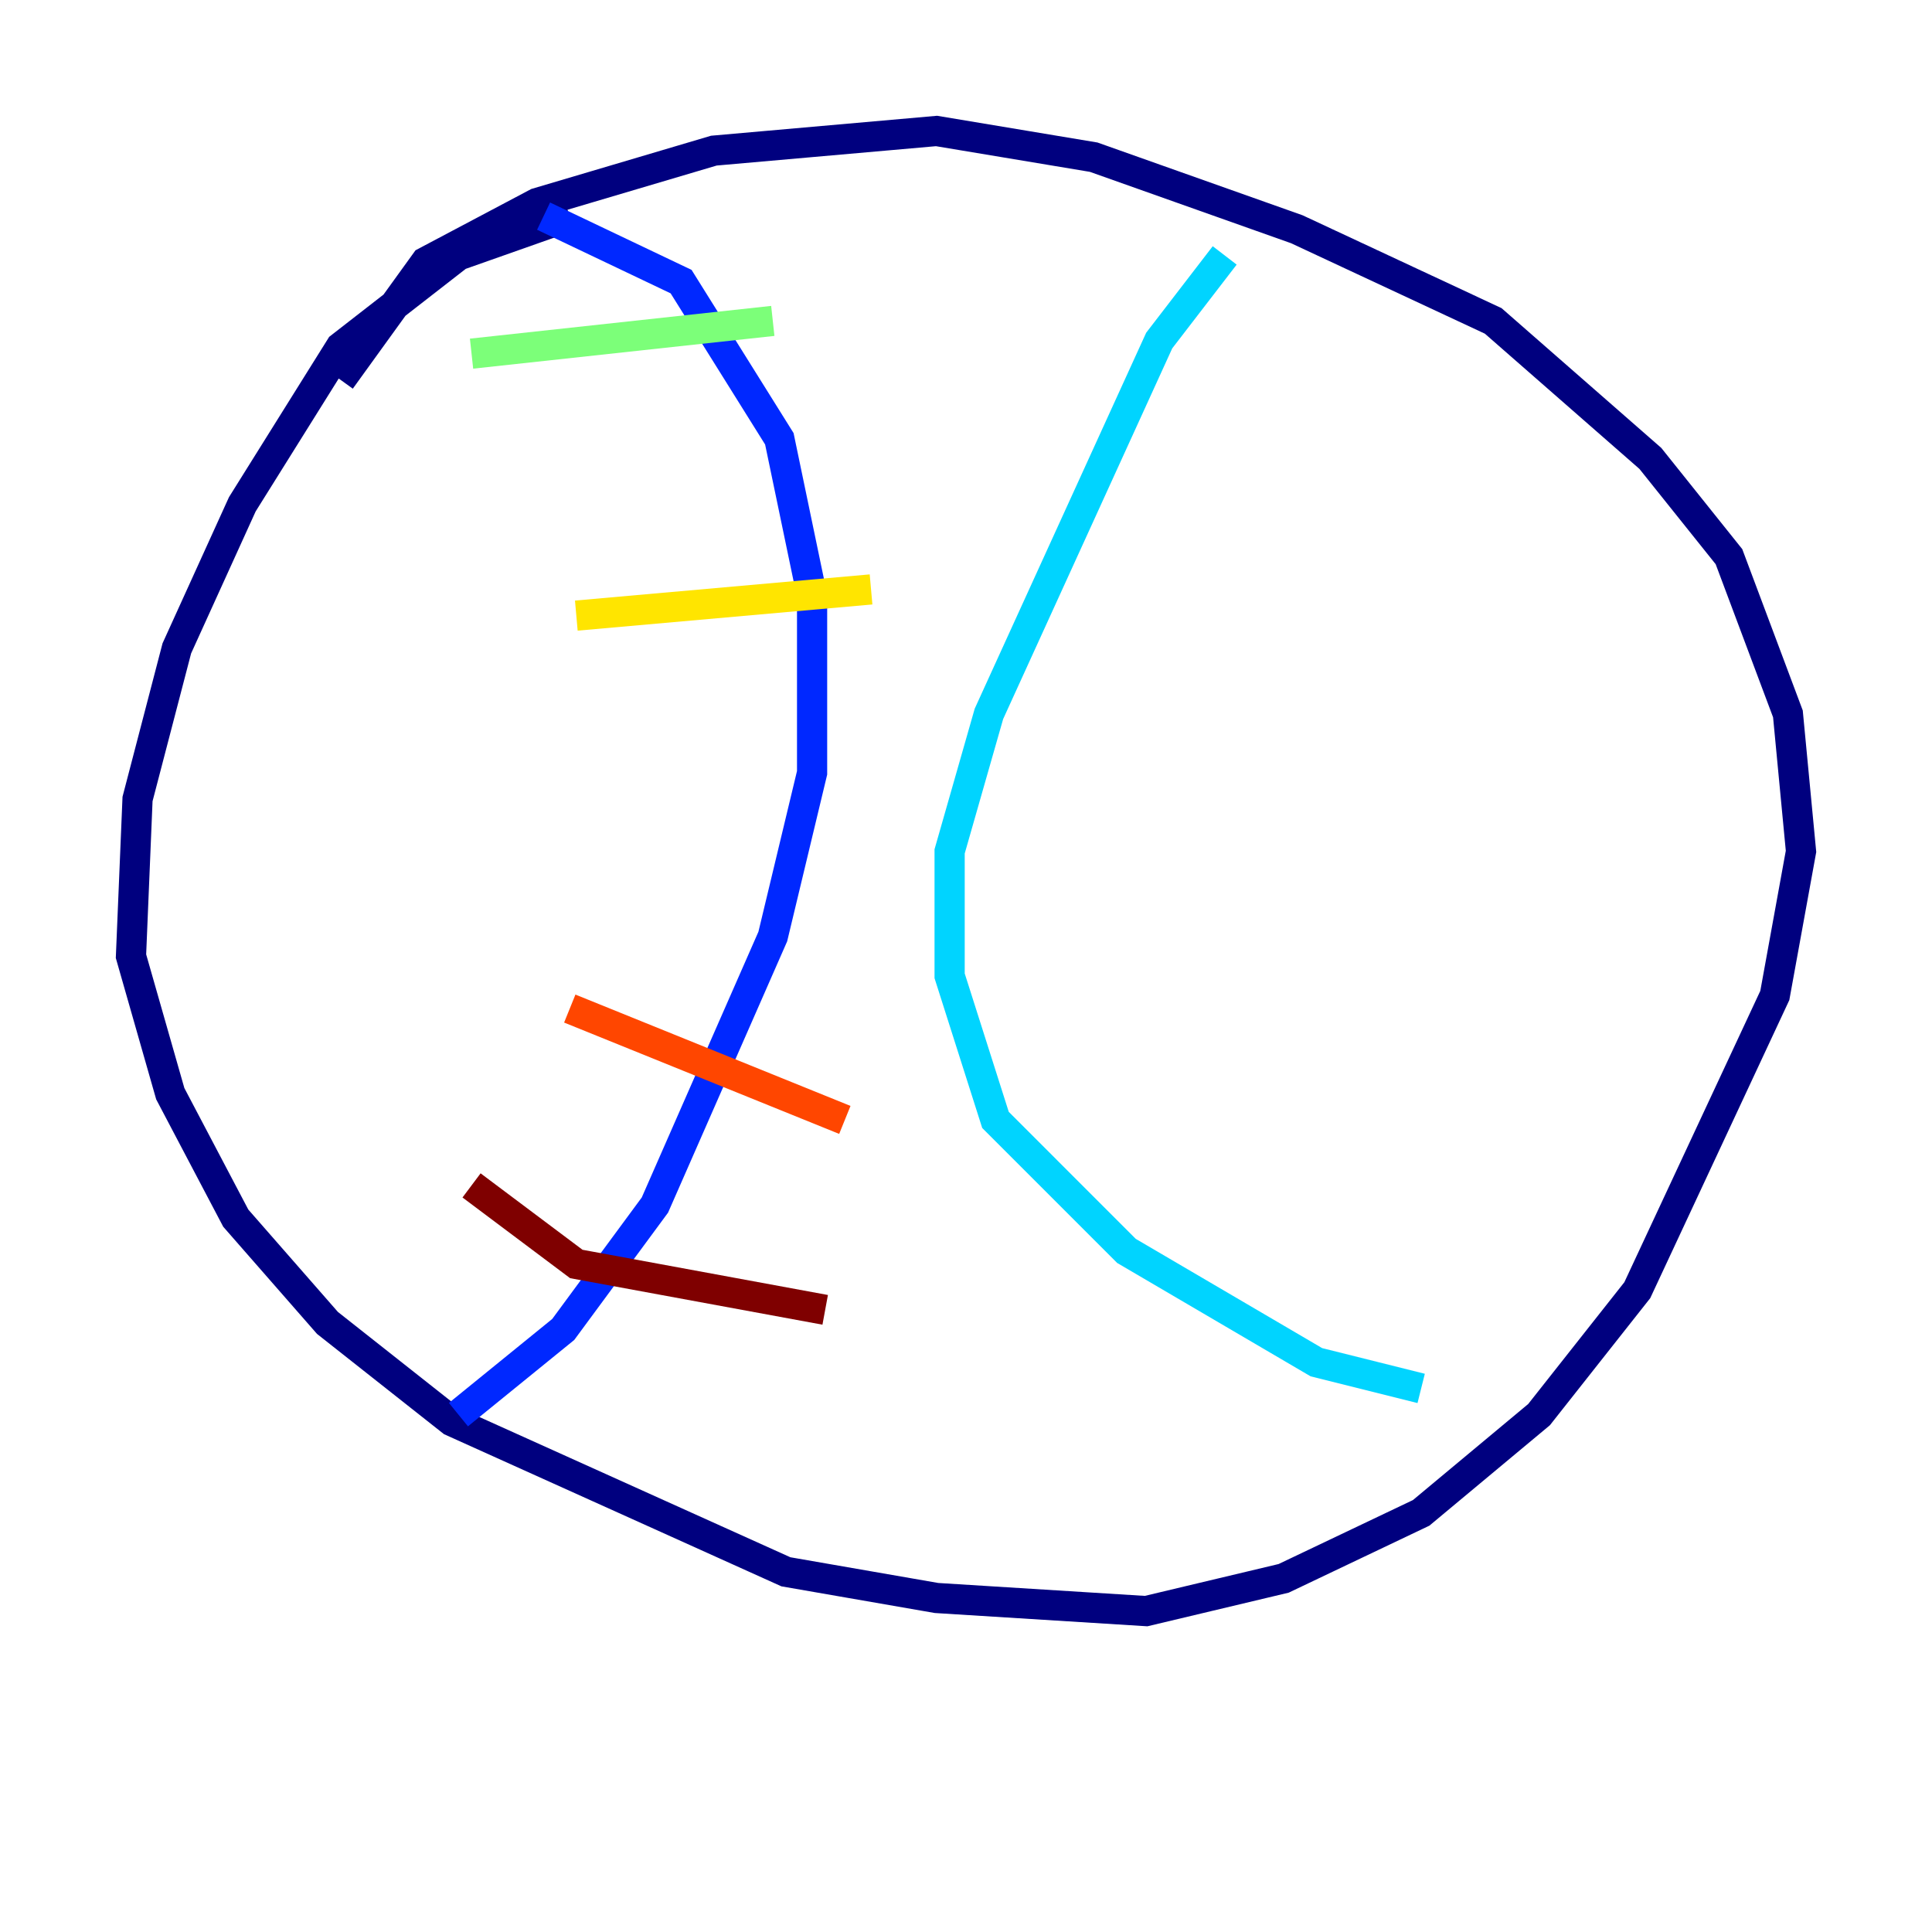 <?xml version="1.0" encoding="utf-8" ?>
<svg baseProfile="tiny" height="128" version="1.2" viewBox="0,0,128,128" width="128" xmlns="http://www.w3.org/2000/svg" xmlns:ev="http://www.w3.org/2001/xml-events" xmlns:xlink="http://www.w3.org/1999/xlink"><defs /><polyline fill="none" points="37.749,14.319 30.373,16.922 22.563,22.997 16.054,33.41 11.715,42.956 9.112,52.936 8.678,63.349 11.281,72.461 15.62,80.705 21.695,87.647 29.939,94.156 52.068,104.136 62.047,105.871 75.932,106.739 85.044,104.57 94.156,100.231 101.966,93.722 108.475,85.478 117.586,65.953 119.322,56.407 118.454,47.295 114.549,36.881 109.342,30.373 98.929,21.261 85.912,15.186 72.461,10.414 62.047,8.678 47.295,9.98 35.58,13.451 28.203,17.356 22.563,25.166" stroke="#00007f" stroke-width="2" /><polyline fill="none" points="36.014,14.319 45.125,18.658 51.634,29.071 53.803,39.485 53.803,51.2 51.2,62.047 43.39,79.837 37.315,88.081 30.373,93.722" stroke="#0028ff" stroke-width="2" /><polyline fill="none" points="81.139,16.922 76.8,22.563 65.519,47.295 62.915,56.407 62.915,64.651 65.953,74.197 74.63,82.875 87.214,90.251 94.156,91.986" stroke="#00d4ff" stroke-width="2" /><polyline fill="none" points="31.241,23.43 51.2,21.261" stroke="#7cff79" stroke-width="2" /><polyline fill="none" points="38.183,40.786 57.709,39.051" stroke="#ffe500" stroke-width="2" /><polyline fill="none" points="37.749,66.82 55.973,74.197" stroke="#ff4600" stroke-width="2" /><polyline fill="none" points="31.241,78.536 38.183,83.742 54.671,86.78" stroke="#7f0000" stroke-width="2" /></svg>